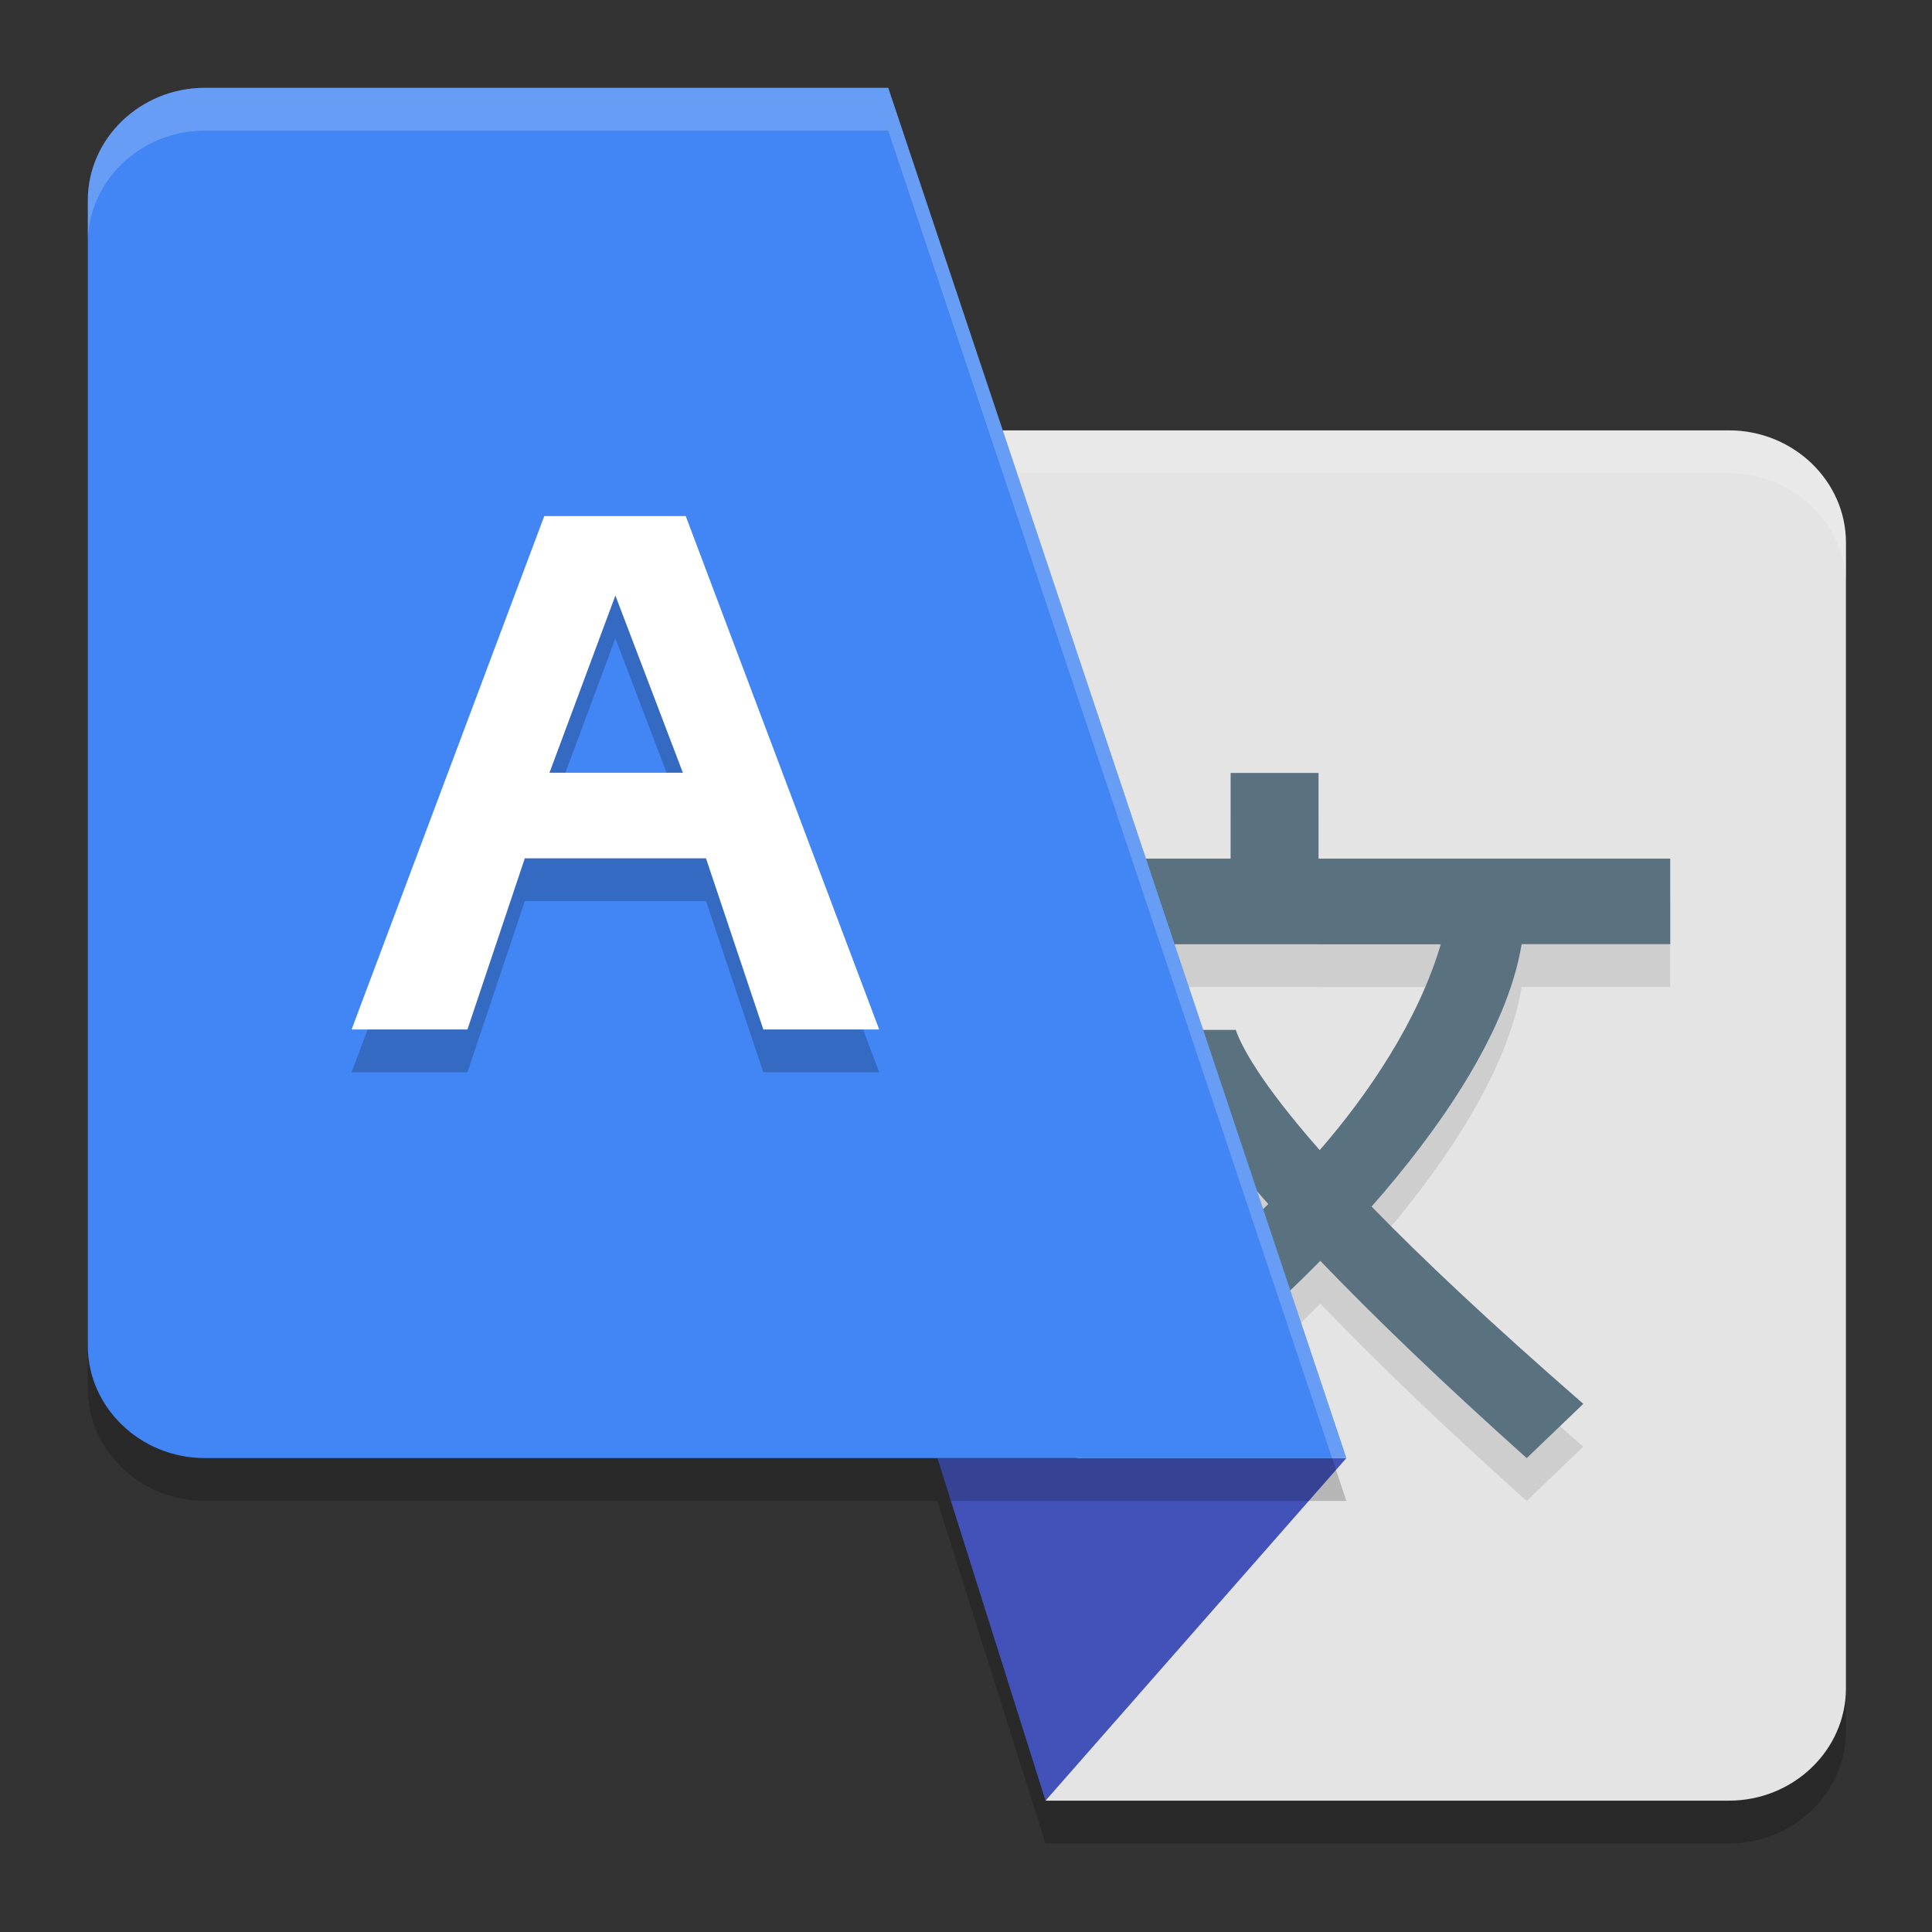 <?xml version="1.0" encoding="UTF-8" standalone="no"?>
<svg
   width="22"
   height="22"
   version="1.1"
   id="svg10"
   sodipodi:docname="amarok_change_language.svg"
   inkscape:version="1.4 (e7c3feb100, 2024-10-09)"
   xmlns:inkscape="http://www.inkscape.org/namespaces/inkscape"
   xmlns:sodipodi="http://sodipodi.sourceforge.net/DTD/sodipodi-0.dtd"
   xmlns="http://www.w3.org/2000/svg"
   xmlns:svg="http://www.w3.org/2000/svg">
  <rect width="100%" height="100%" fill="#333333" stroke="none"/>
  <defs
     id="defs10" />
  <sodipodi:namedview
     id="namedview10"
     pagecolor="#ffffff"
     bordercolor="#000000"
     borderopacity="0.25"
     inkscape:showpageshadow="2"
     inkscape:pageopacity="0.0"
     inkscape:pagecheckerboard="0"
     inkscape:deskcolor="#d1d1d1"
     inkscape:zoom="24.234478"
     inkscape:cx="14.999292"
     inkscape:cy="9.2842933"
     inkscape:window-width="1920"
     inkscape:window-height="994"
     inkscape:window-x="0"
     inkscape:window-y="0"
     inkscape:window-maximized="1"
     inkscape:current-layer="svg10" />
  <g
     id="g10"
     transform="matrix(0.364,0,0,0.357,0.636,0.643)">
    <path
       style="opacity:0.2;stroke-width:2.741"
       d="m 16.627,13.293 16.011,24.761 -0.712,8.019 H 27.576 L 30.96,57 H 52.342 C 54.354,57 56,55.389 56,53.417 V 16.875 c 0,-1.972 -1.646,-3.583 -3.658,-3.583 z"
       id="path1" />
    <path
       style="fill:#e4e4e4;stroke-width:2.741"
       d="m 52.341,55.634 c 2.011,0 3.659,-1.61 3.659,-3.582 V 15.509 c 0,-1.972 -1.648,-3.582 -3.659,-3.582 h -35.713 l 16.012,24.76 -1.679,18.947 z"
       id="path2" />
    <path
       style="opacity:0.2;fill:#ffffff;stroke-width:2.741"
       d="m 16.627,11.927 0.884,1.366 h 34.832 c 2.011,0 3.658,1.611 3.658,3.583 v -1.366 c 0,-1.972 -1.646,-3.583 -3.658,-3.583 z m 15.904,25.962 -1.571,17.745 h 0.121 l 1.558,-17.58 z"
       id="path3" />
    <path
       style="opacity:0.1;stroke-width:2.741"
       d="M 36.751,24.22 V 26.951 H 30.134 v 2.734 h 1.117 v -0.003 h 8.25 v 0.003 h 3.824 c -0.705,2.432 -2.266,4.78 -3.787,6.565 -1.908,-2.212 -2.461,-3.351 -2.626,-3.836 h -2.804 c 0.206,0.625 0.975,2.291 3.822,5.557 -1.229,1.23 -2.159,1.958 -2.159,1.958 l 0.859,2.633 c 0,0 1.299,-1.094 2.925,-2.782 1.631,1.731 3.737,3.812 6.459,6.293 l 1.77,-1.731 c -2.915,-2.589 -5.052,-4.643 -6.623,-6.293 2.105,-2.438 4.242,-5.559 4.694,-8.369 h 4.643 v 0.005 h 0.005 V 26.951 h -11.002 v -2.732 z"
       id="path4" />
    <path
       id="polygon6"
       style="fill:#4352b8;stroke-width:2.741"
       d="m 40.372,44.707 -12.795,6e-6 3.383,10.927 z" />
    <path
       style="fill:#5a717f;stroke-width:2.741"
       d="m 36.751,22.854 v 2.732 H 30.134 v 2.734 h 1.117 v -0.003 h 8.25 v 0.003 h 3.824 c -0.705,2.432 -2.266,4.78 -3.787,6.565 -1.908,-2.212 -2.461,-3.351 -2.626,-3.836 h -2.804 c 0.206,0.625 0.975,2.291 3.822,5.557 -1.229,1.23 -2.159,1.958 -2.159,1.958 l 0.859,2.633 c 0,0 1.299,-1.094 2.925,-2.782 1.631,1.731 3.737,3.812 6.459,6.293 l 1.77,-1.731 c -2.915,-2.589 -5.052,-4.643 -6.623,-6.293 2.105,-2.438 4.242,-5.559 4.694,-8.369 h 4.643 v 0.005 h 0.005 v -2.734 h -11.002 v -2.732 z"
       id="path5" />
    <path
       style="opacity:0.2;stroke-width:2.741"
       d="m 4.659,2.366 c -2.011,0 -3.659,1.614 -3.659,3.589 V 42.49 c 0,1.97 1.648,3.583 3.659,3.583 H 40.372 L 26.04,2.366 Z"
       id="path6" />
    <path
       fill="#4285f4"
       d="M 4.659,1 C 2.648,1 1,2.614 1,4.589 v 36.535 c 0,1.97 1.648,3.583 3.659,3.583 H 40.372 L 26.04,1 Z"
       id="path7"
       style="stroke-width:2.741" />
    <g
       style="font-size:40px;line-height:1.25;opacity:0.2"
       transform="matrix(0.598,0,0,0.571,3.272,16.984)"
       id="g8">
      <path
         d="M 31.54,27 28.54,17.44 H 19.061 L 16.06,27 H 10 L 20.08,-1.68 h 7.4 L 37.6,27 Z M 27.331,12.66 23.8,2.76 l -3.449,9.9 z"
         id="path8" />
    </g>
    <g
       style="font-size:40px;line-height:1.25;fill:#ffffff"
       transform="matrix(0.598,0,0,0.571,3.272,15.619)"
       id="g9">
      <path
         style="fill:#ffffff"
         d="M 31.54,27 28.54,17.44 H 19.061 L 16.06,27 H 10 L 20.08,-1.68 h 7.4 L 37.6,27 Z M 27.331,12.66 23.8,2.76 l -3.449,9.9 z"
         id="path9" />
    </g>
    <path
       style="opacity:0.2;fill:#ffffff;stroke-width:2.741"
       d="M 4.658,1 C 2.646,1 1,2.613 1,4.588 V 5.954 C 1,3.979 2.646,2.366 4.658,2.366 H 26.04 L 39.924,44.707 h 0.448 L 26.04,1 Z"
       id="path10" />
  </g>
</svg>
